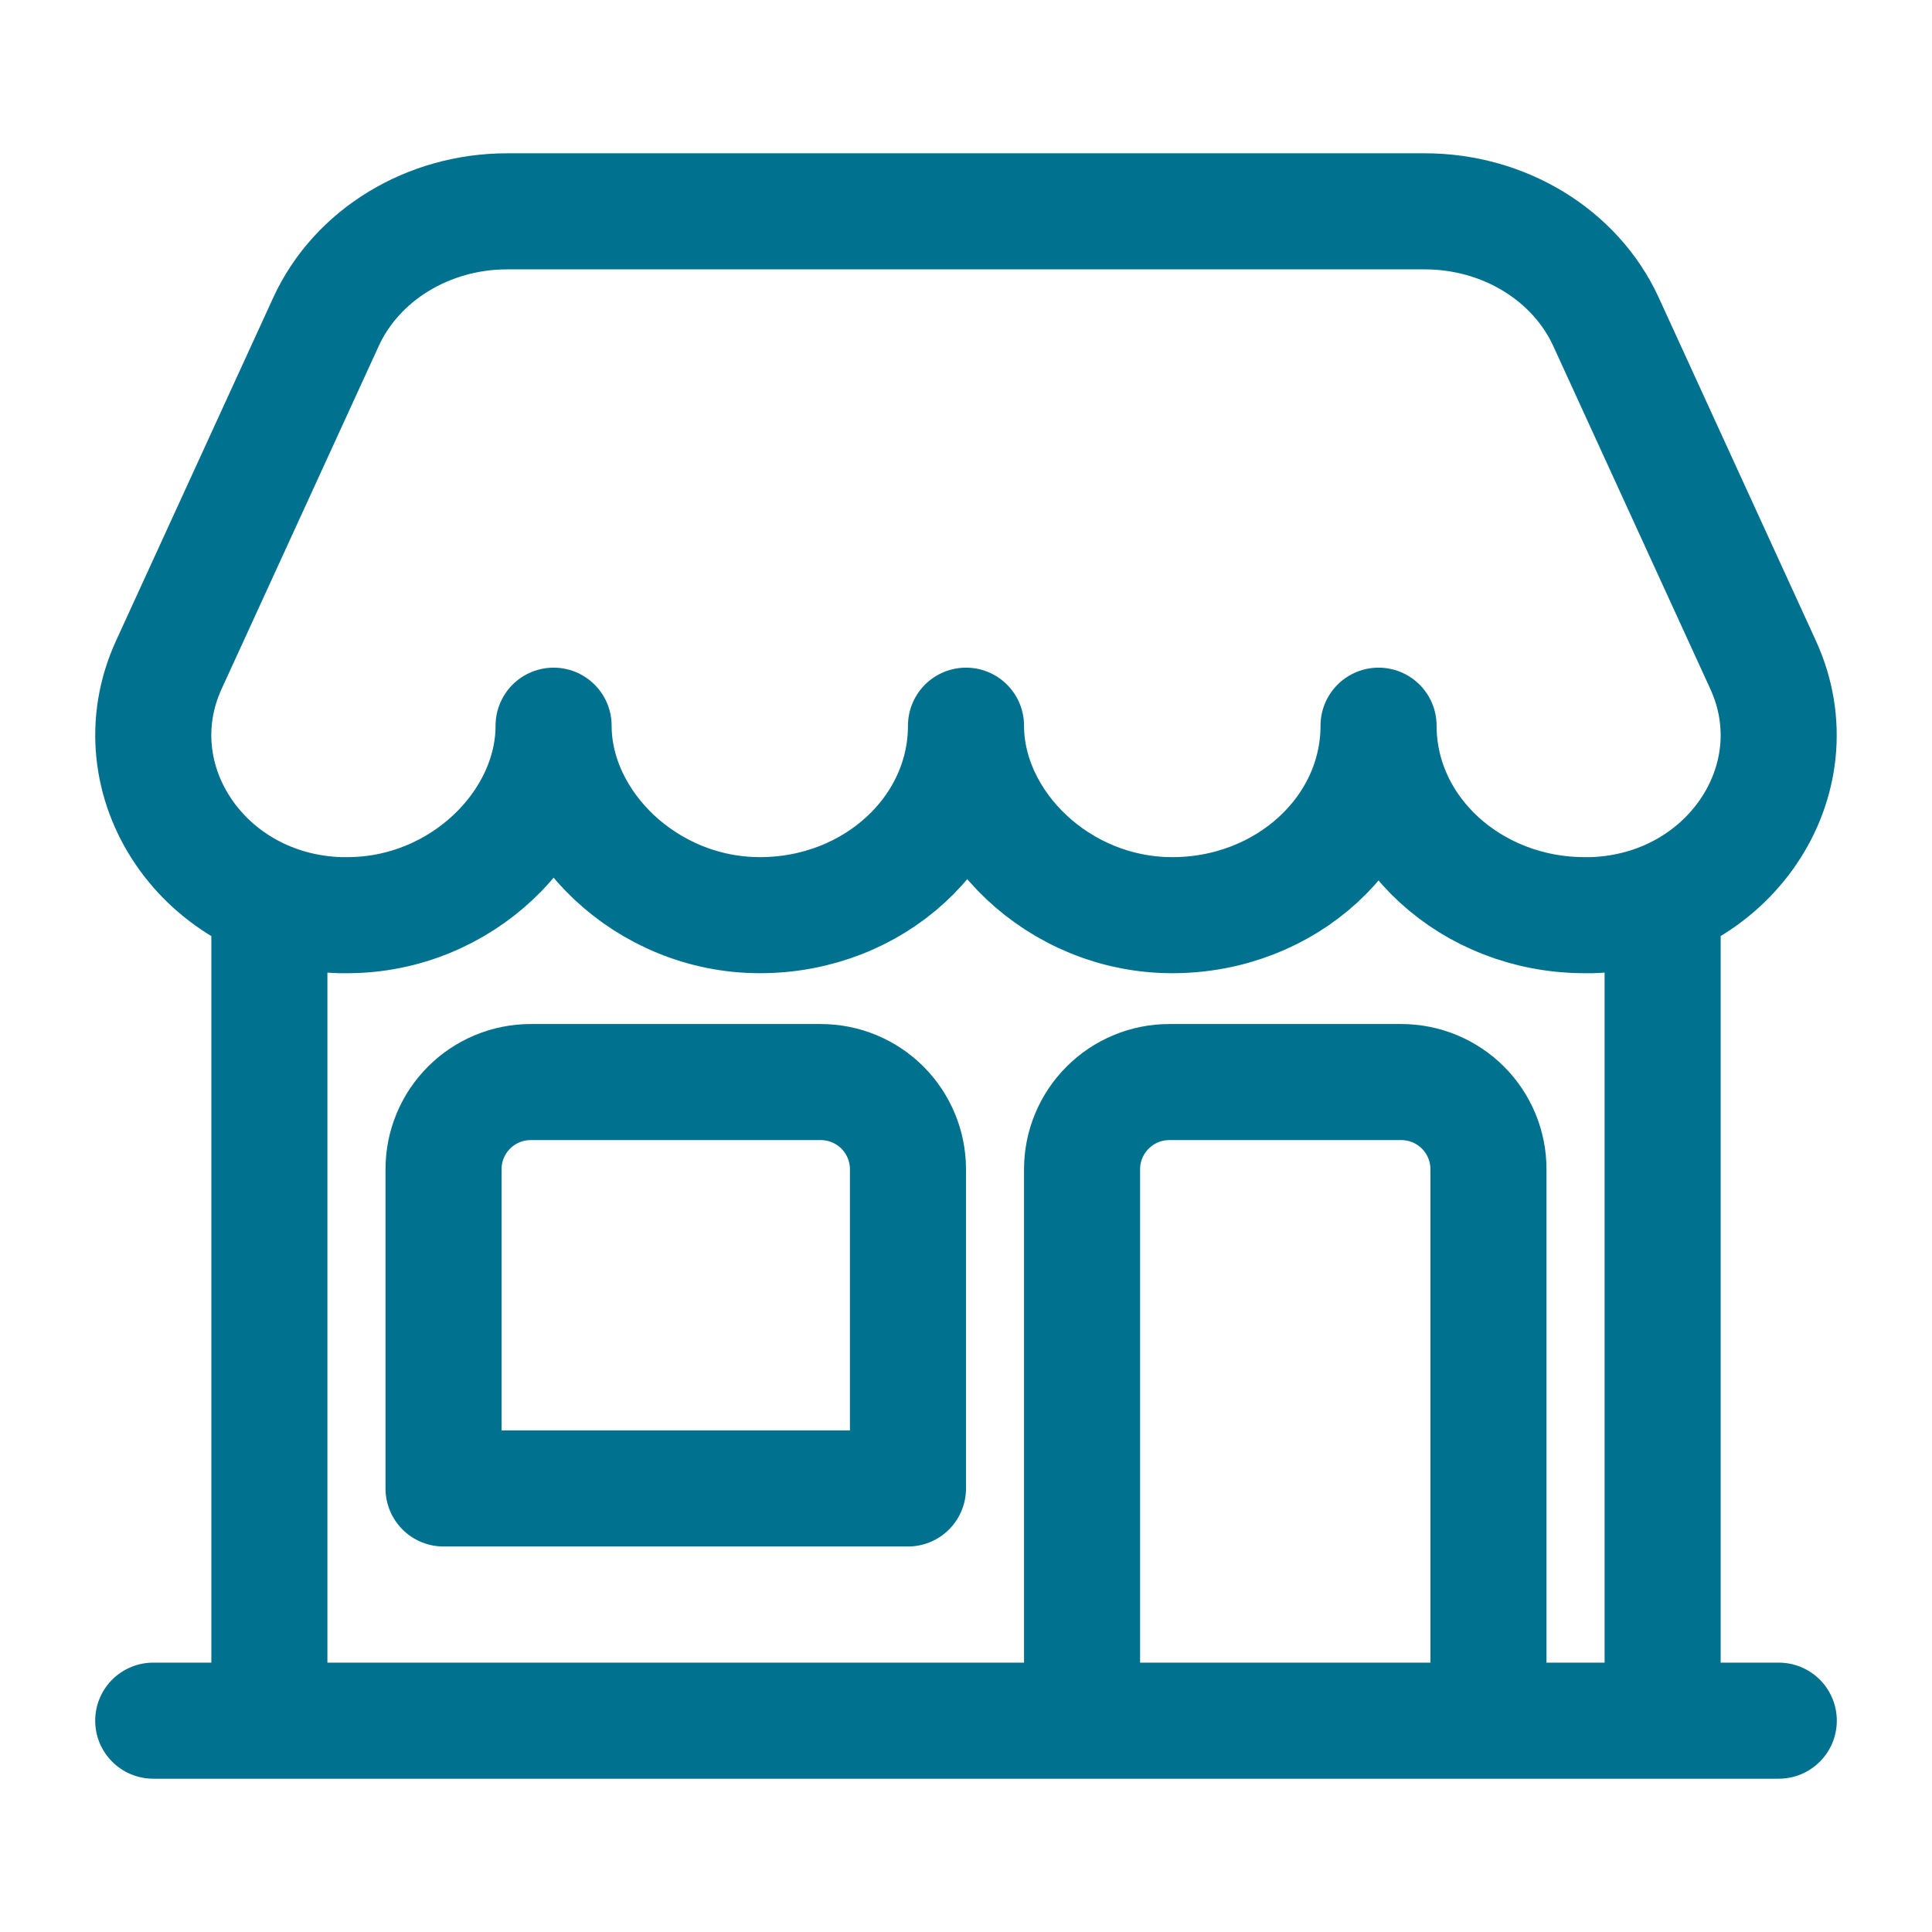 <svg width="26" height="26" viewBox="0 0 26 26" fill="none" xmlns="http://www.w3.org/2000/svg">
<path d="M22.375 22.375V12.219M3.625 12.219V22.375M2.062 23.156H23.938M14.562 23.156V15.734C14.562 15.424 14.686 15.126 14.906 14.906C15.126 14.686 15.424 14.562 15.734 14.562H18.859C19.17 14.562 19.468 14.686 19.688 14.906C19.908 15.126 20.031 15.424 20.031 15.734V23.156M19.175 2.844H6.825C5.761 2.844 4.8 3.43 4.387 4.331L2.272 8.947C1.561 10.501 2.743 12.26 4.577 12.316H4.674C6.208 12.316 7.45 11.087 7.45 9.766C7.45 11.085 8.693 12.316 10.227 12.316C11.76 12.316 13 11.175 13 9.766C13 11.085 14.243 12.316 15.776 12.316C17.309 12.316 18.552 11.175 18.552 9.766C18.552 11.175 19.795 12.316 21.328 12.316H21.423C23.257 12.259 24.439 10.499 23.727 8.947L21.613 4.331C21.2 3.43 20.239 2.844 19.175 2.844ZM7.141 14.562H11.047C11.358 14.562 11.656 14.686 11.876 14.906C12.095 15.126 12.219 15.424 12.219 15.734V20.031H5.969V15.734C5.969 15.424 6.092 15.126 6.312 14.906C6.532 14.686 6.83 14.562 7.141 14.562Z" stroke="#00718F" stroke-width="1.562" stroke-linecap="round" stroke-linejoin="round"/>
</svg>
